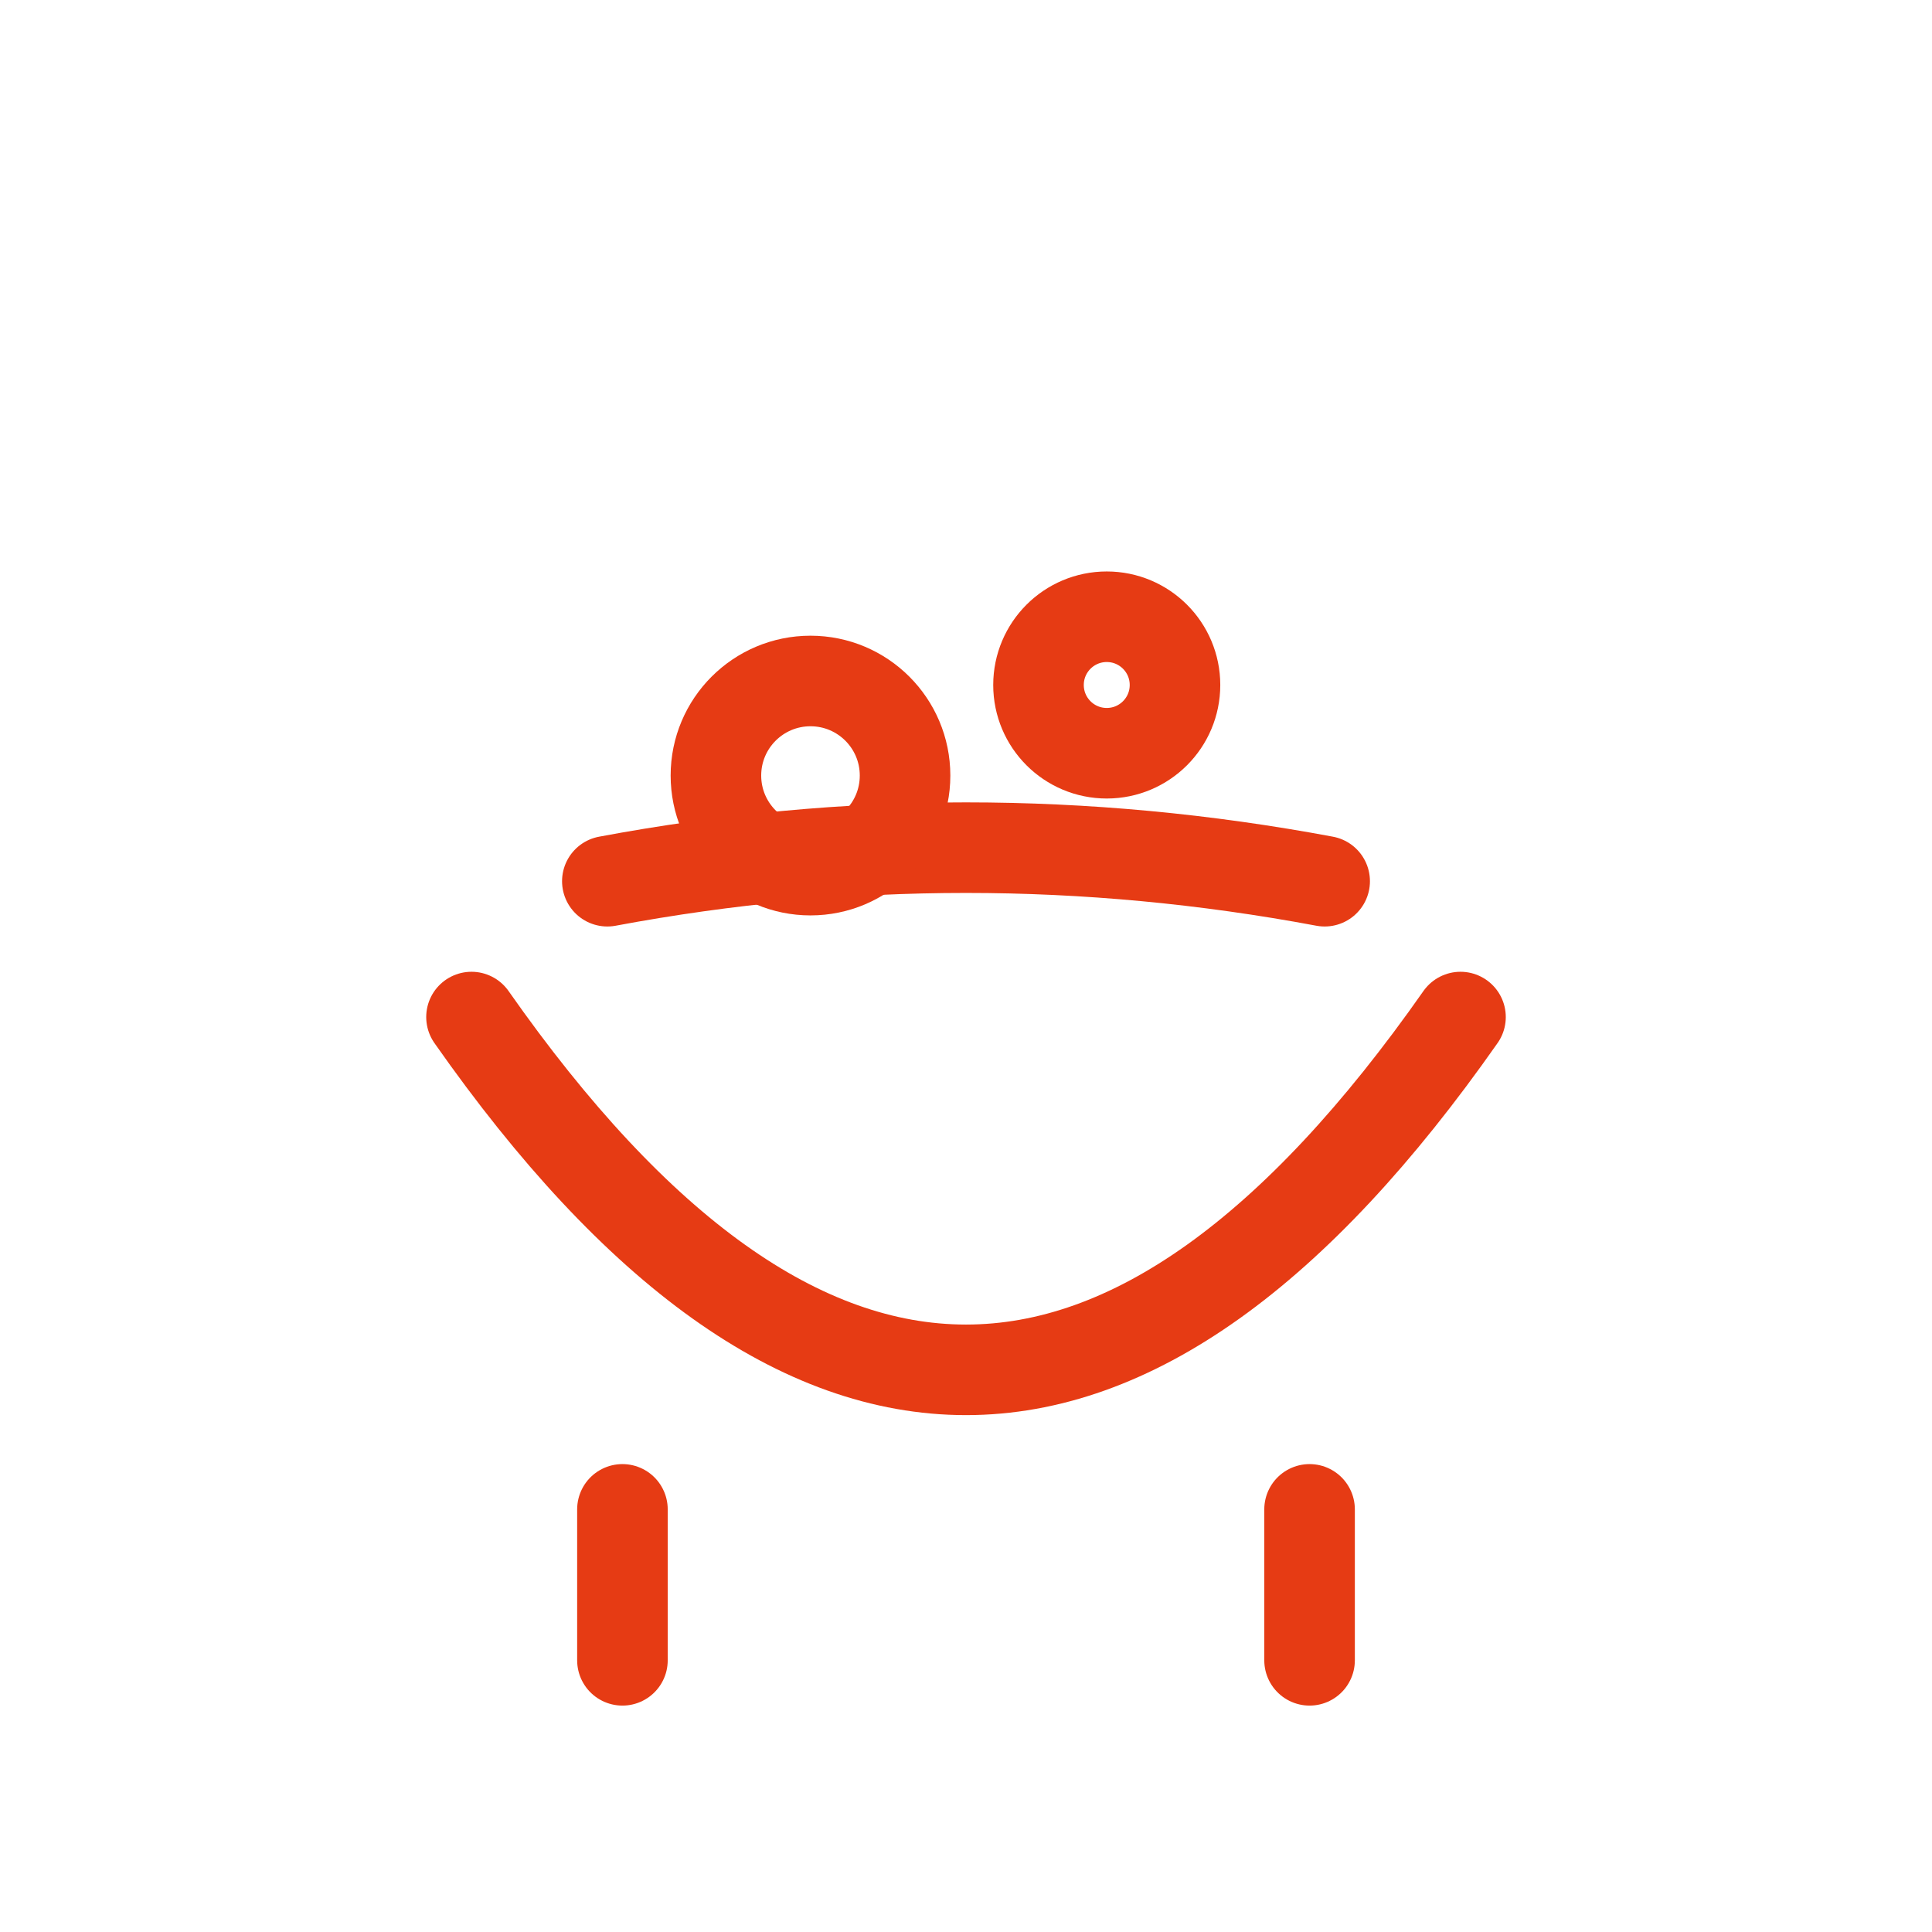 <svg width="256" height="256" viewBox="0 0 256 256" fill="none" stroke="#E63B14" stroke-width="12" stroke-linecap="round" stroke-linejoin="round"><path d="M62.476 134.765 Q128 228.257 193.524 134.765" /><path d="M80.476 116.765 Q128 107.873 175.524 116.765" /><line x1="82.476" y1="200" x2="82.476" y2="220" /><line x1="173.524" y1="200" x2="173.524" y2="220" /><circle cx="107.394" cy="102.765" r="12.531" /><circle cx="146.65" cy="90.765" r="9.043" /></svg>